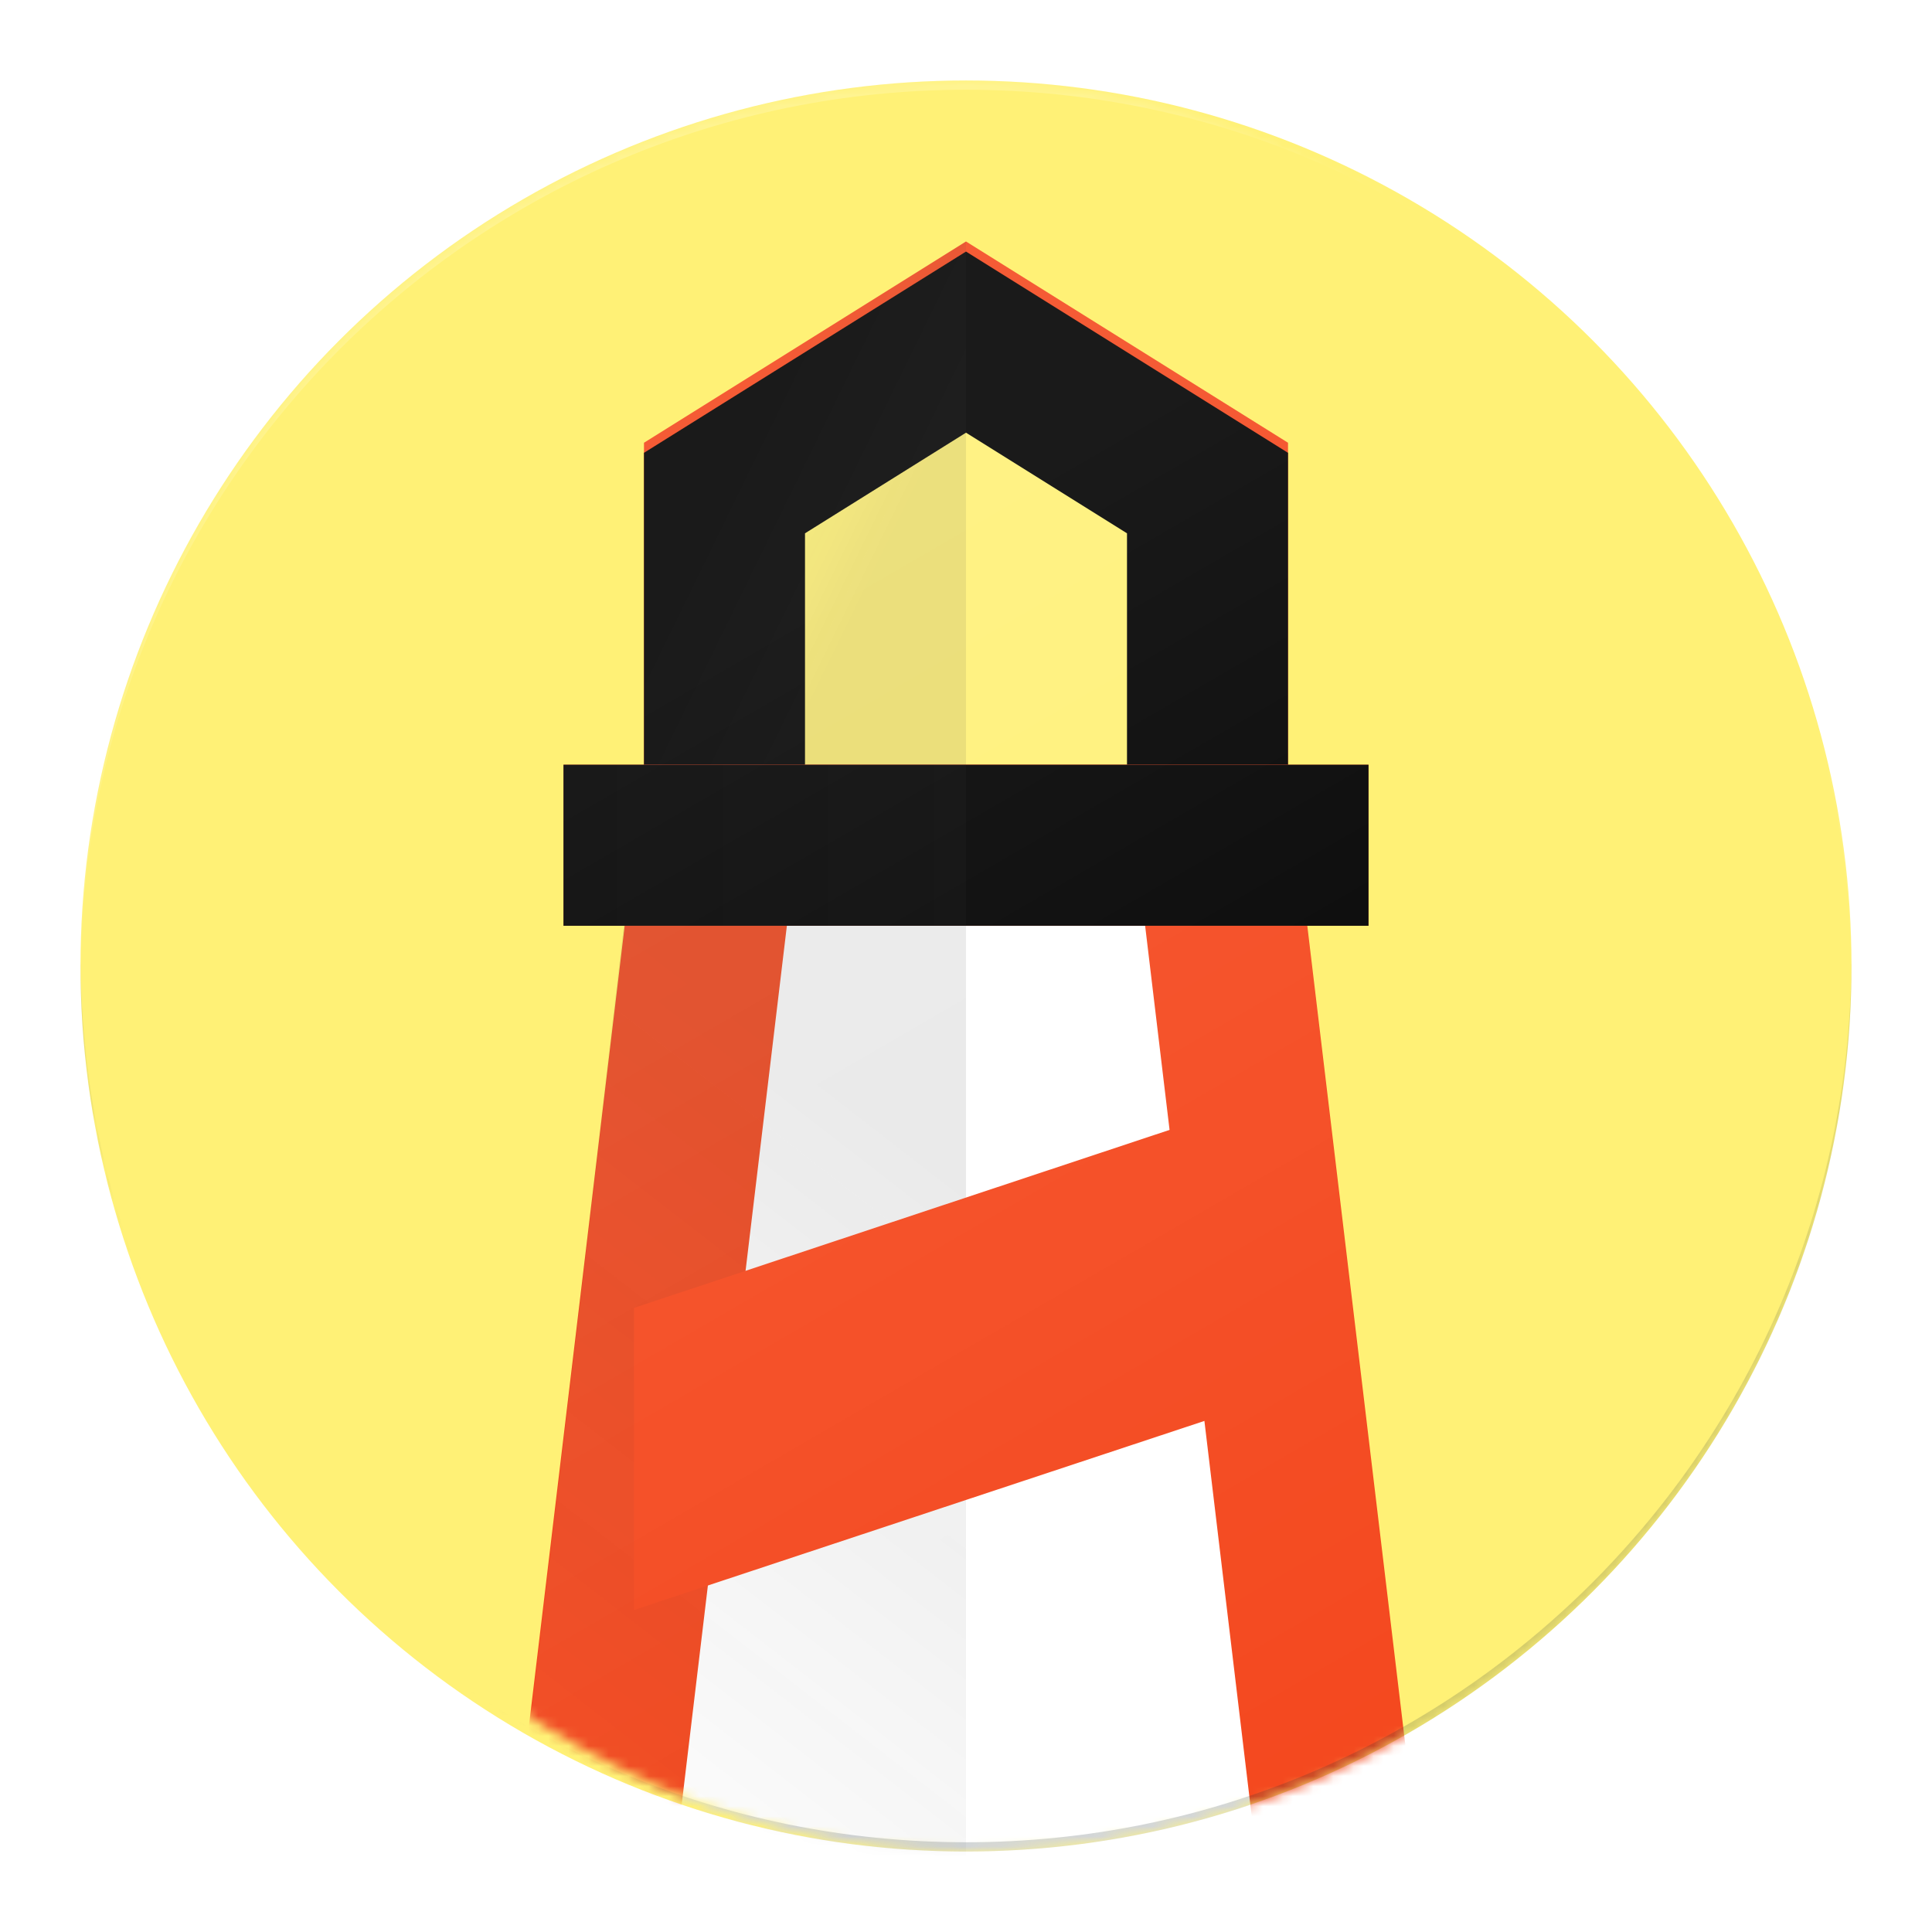 <?xml version="1.0" encoding="UTF-8"?>
<svg width="192px" height="192px" viewBox="0 0 192 192" version="1.1" xmlns="http://www.w3.org/2000/svg" xmlns:xlink="http://www.w3.org/1999/xlink">
    <!-- Generator: Sketch 53.2 (72643) - https://sketchapp.com -->
    <title>logo_2</title>
    <desc>Created with Sketch.</desc>
    <defs>
        <polygon id="path-1" points="0 0 192 0 192 192 0 192"></polygon>
        <rect id="path-3" x="8" y="8" width="176" height="176" rx="88"></rect>
        <polygon id="path-5" points="0 20 32 0 64 20 64 68 0 68"></polygon>
        <filter x="-0.8%" y="-0.7%" width="101.6%" height="101.5%" filterUnits="objectBoundingBox" id="filter-6">
            <feOffset dx="0" dy="1" in="SourceAlpha" result="shadowOffsetInner1"></feOffset>
            <feComposite in="shadowOffsetInner1" in2="SourceAlpha" operator="arithmetic" k2="-1" k3="1" result="shadowInnerInner1"></feComposite>
            <feColorMatrix values="0 0 0 0 1   0 0 0 0 1   0 0 0 0 1  0 0 0 0.2 0" type="matrix" in="shadowInnerInner1"></feColorMatrix>
        </filter>
        <linearGradient x1="60.169%" y1="13.086%" x2="29.532%" y2="100.996%" id="linearGradient-7">
            <stop stop-color="#262626" stop-opacity="0.1" offset="0%"></stop>
            <stop stop-color="#262626" stop-opacity="0" offset="100%"></stop>
        </linearGradient>
        <rect id="path-8" x="9" y="52" width="80" height="16"></rect>
        <filter x="-0.6%" y="-3.1%" width="101.2%" height="106.2%" filterUnits="objectBoundingBox" id="filter-9">
            <feOffset dx="0" dy="-1" in="SourceAlpha" result="shadowOffsetInner1"></feOffset>
            <feComposite in="shadowOffsetInner1" in2="SourceAlpha" operator="arithmetic" k2="-1" k3="1" result="shadowInnerInner1"></feComposite>
            <feColorMatrix values="0 0 0 0 0   0 0 0 0 0   0 0 0 0 0  0 0 0 0.06 0" type="matrix" in="shadowInnerInner1" result="shadowMatrixInner1"></feColorMatrix>
            <feOffset dx="0" dy="1" in="SourceAlpha" result="shadowOffsetInner2"></feOffset>
            <feComposite in="shadowOffsetInner2" in2="SourceAlpha" operator="arithmetic" k2="-1" k3="1" result="shadowInnerInner2"></feComposite>
            <feColorMatrix values="0 0 0 0 1   0 0 0 0 1   0 0 0 0 1  0 0 0 0.1 0" type="matrix" in="shadowInnerInner2" result="shadowMatrixInner2"></feColorMatrix>
            <feMerge>
                <feMergeNode in="shadowMatrixInner1"></feMergeNode>
                <feMergeNode in="shadowMatrixInner2"></feMergeNode>
            </feMerge>
        </filter>
        <linearGradient x1="68.935%" y1="65.756%" x2="31.065%" y2="35.799%" id="linearGradient-10">
            <stop stop-color="#262626" stop-opacity="0.1" offset="0%"></stop>
            <stop stop-color="#262626" stop-opacity="0" offset="100%"></stop>
        </linearGradient>
        <linearGradient x1="100%" y1="35.799%" x2="0%" y2="35.799%" id="linearGradient-11">
            <stop stop-color="#262626" stop-opacity="0.1" offset="0%"></stop>
            <stop stop-color="#262626" stop-opacity="0" offset="100%"></stop>
        </linearGradient>
        <linearGradient x1="37.598%" y1="20.358%" x2="62.992%" y2="100.652%" id="linearGradient-12">
            <stop stop-color="#FFFFFF" stop-opacity="0.1" offset="0%"></stop>
            <stop stop-color="#FFFFFF" stop-opacity="0" offset="100%"></stop>
        </linearGradient>
    </defs>
    <g id="logo_2" stroke="none" stroke-width="1" fill="none" fill-rule="evenodd">
        <g id="Group-3">
            <mask id="mask-2" fill="white">
                <use xlink:href="#path-1"></use>
            </mask>
            <g id="Path"></g>
            <circle id="Oval" fill="#FFF176" fill-rule="nonzero" mask="url(#mask-2)" cx="96" cy="96" r="88"></circle>
            <mask id="mask-4" fill="white">
                <use xlink:href="#path-3"></use>
            </mask>
            <g id="Rectangle"></g>
            <g id="Group-2" mask="url(#mask-4)">
                <g transform="translate(47, 24)">
                    <g id="Group" stroke="none" stroke-width="1" fill="none" fill-rule="evenodd" transform="translate(17, 0)">
                        <g id="Rectangle">
                            <use fill="#F4481E" fill-rule="evenodd" xlink:href="#path-5"></use>
                            <use fill="black" fill-opacity="1" filter="url(#filter-6)" xlink:href="#path-5"></use>
                        </g>
                        <polygon id="Path-Copy" fill="#FFF176" fill-rule="nonzero" points="16 52.132 48 52.132 48 29 32 19 16 29"></polygon>
                    </g>
                    <path d="M24.099,60 L9.015,186 L88.985,186 L73.901,60 L24.099,60 Z" id="Rectangle" stroke="#F4481E" stroke-width="16" fill="#FFFFFF" fill-rule="evenodd"></path>
                    <polygon id="Rectangle" stroke="none" fill="url(#linearGradient-7)" fill-rule="nonzero" points="15 68 49 68 49 170 3 170"></polygon>
                    <g id="Rectangle" stroke="none" fill="none" fill-rule="nonzero">
                        <use fill="#F4481E" xlink:href="#path-8"></use>
                        <use fill="black" fill-opacity="1" filter="url(#filter-9)" xlink:href="#path-8"></use>
                    </g>
                    <polygon id="Rectangle-Copy-4" stroke="none" fill="#F4481E" fill-rule="evenodd" points="16 105.979 79.123 85 81 114.457 16 136"></polygon>
                    <polygon id="Path" stroke="none" fill="url(#linearGradient-10)" fill-rule="nonzero" points="49 52 17 52 17 20 49 0"></polygon>
                    <rect id="Rectangle" stroke="none" fill="url(#linearGradient-11)" fill-rule="nonzero" x="9" y="52" width="40" height="16"></rect>
                    <polygon id="Path" stroke="none" fill="url(#linearGradient-12)" fill-rule="nonzero" points="17 52 17 20 49 0 81 20 81 52 89 52 89 68 82.898 68 95 170 3 170 15.102 68 9 68 9 52 17 52"></polygon>
                </g>
            </g>
            <g id="Group" mask="url(#mask-4)" fill-opacity="0.2" fill-rule="nonzero">
                <g transform="translate(8, 8)" id="Path">
                    <path d="M88,0.92 C136.45,0.92 175.74,40.07 175.99,88.46 C175.99,88.31 176,88.16 176,88 C176,39.4 136.6,2.13162821e-14 88,2.13162821e-14 C39.4,2.13162821e-14 0,39.4 0,88 C0,88.15 0.01,88.3 0.01,88.46 C0.26,40.07 39.55,0.92 88,0.92 Z" fill="#FFFFFF"></path>
                    <path d="M175.99,87.54 C175.74,135.93 136.45,175.08 88,175.08 C39.55,175.08 0.26,135.93 0.01,87.54 C0.01,87.7 0,87.85 0,88 C0,136.6 39.4,176 88,176 C136.6,176 176,136.6 176,88 C176,87.85 175.99,87.7 175.99,87.54 Z" fill="#263238"></path>
                </g>
            </g>
        </g>
    </g>
</svg>